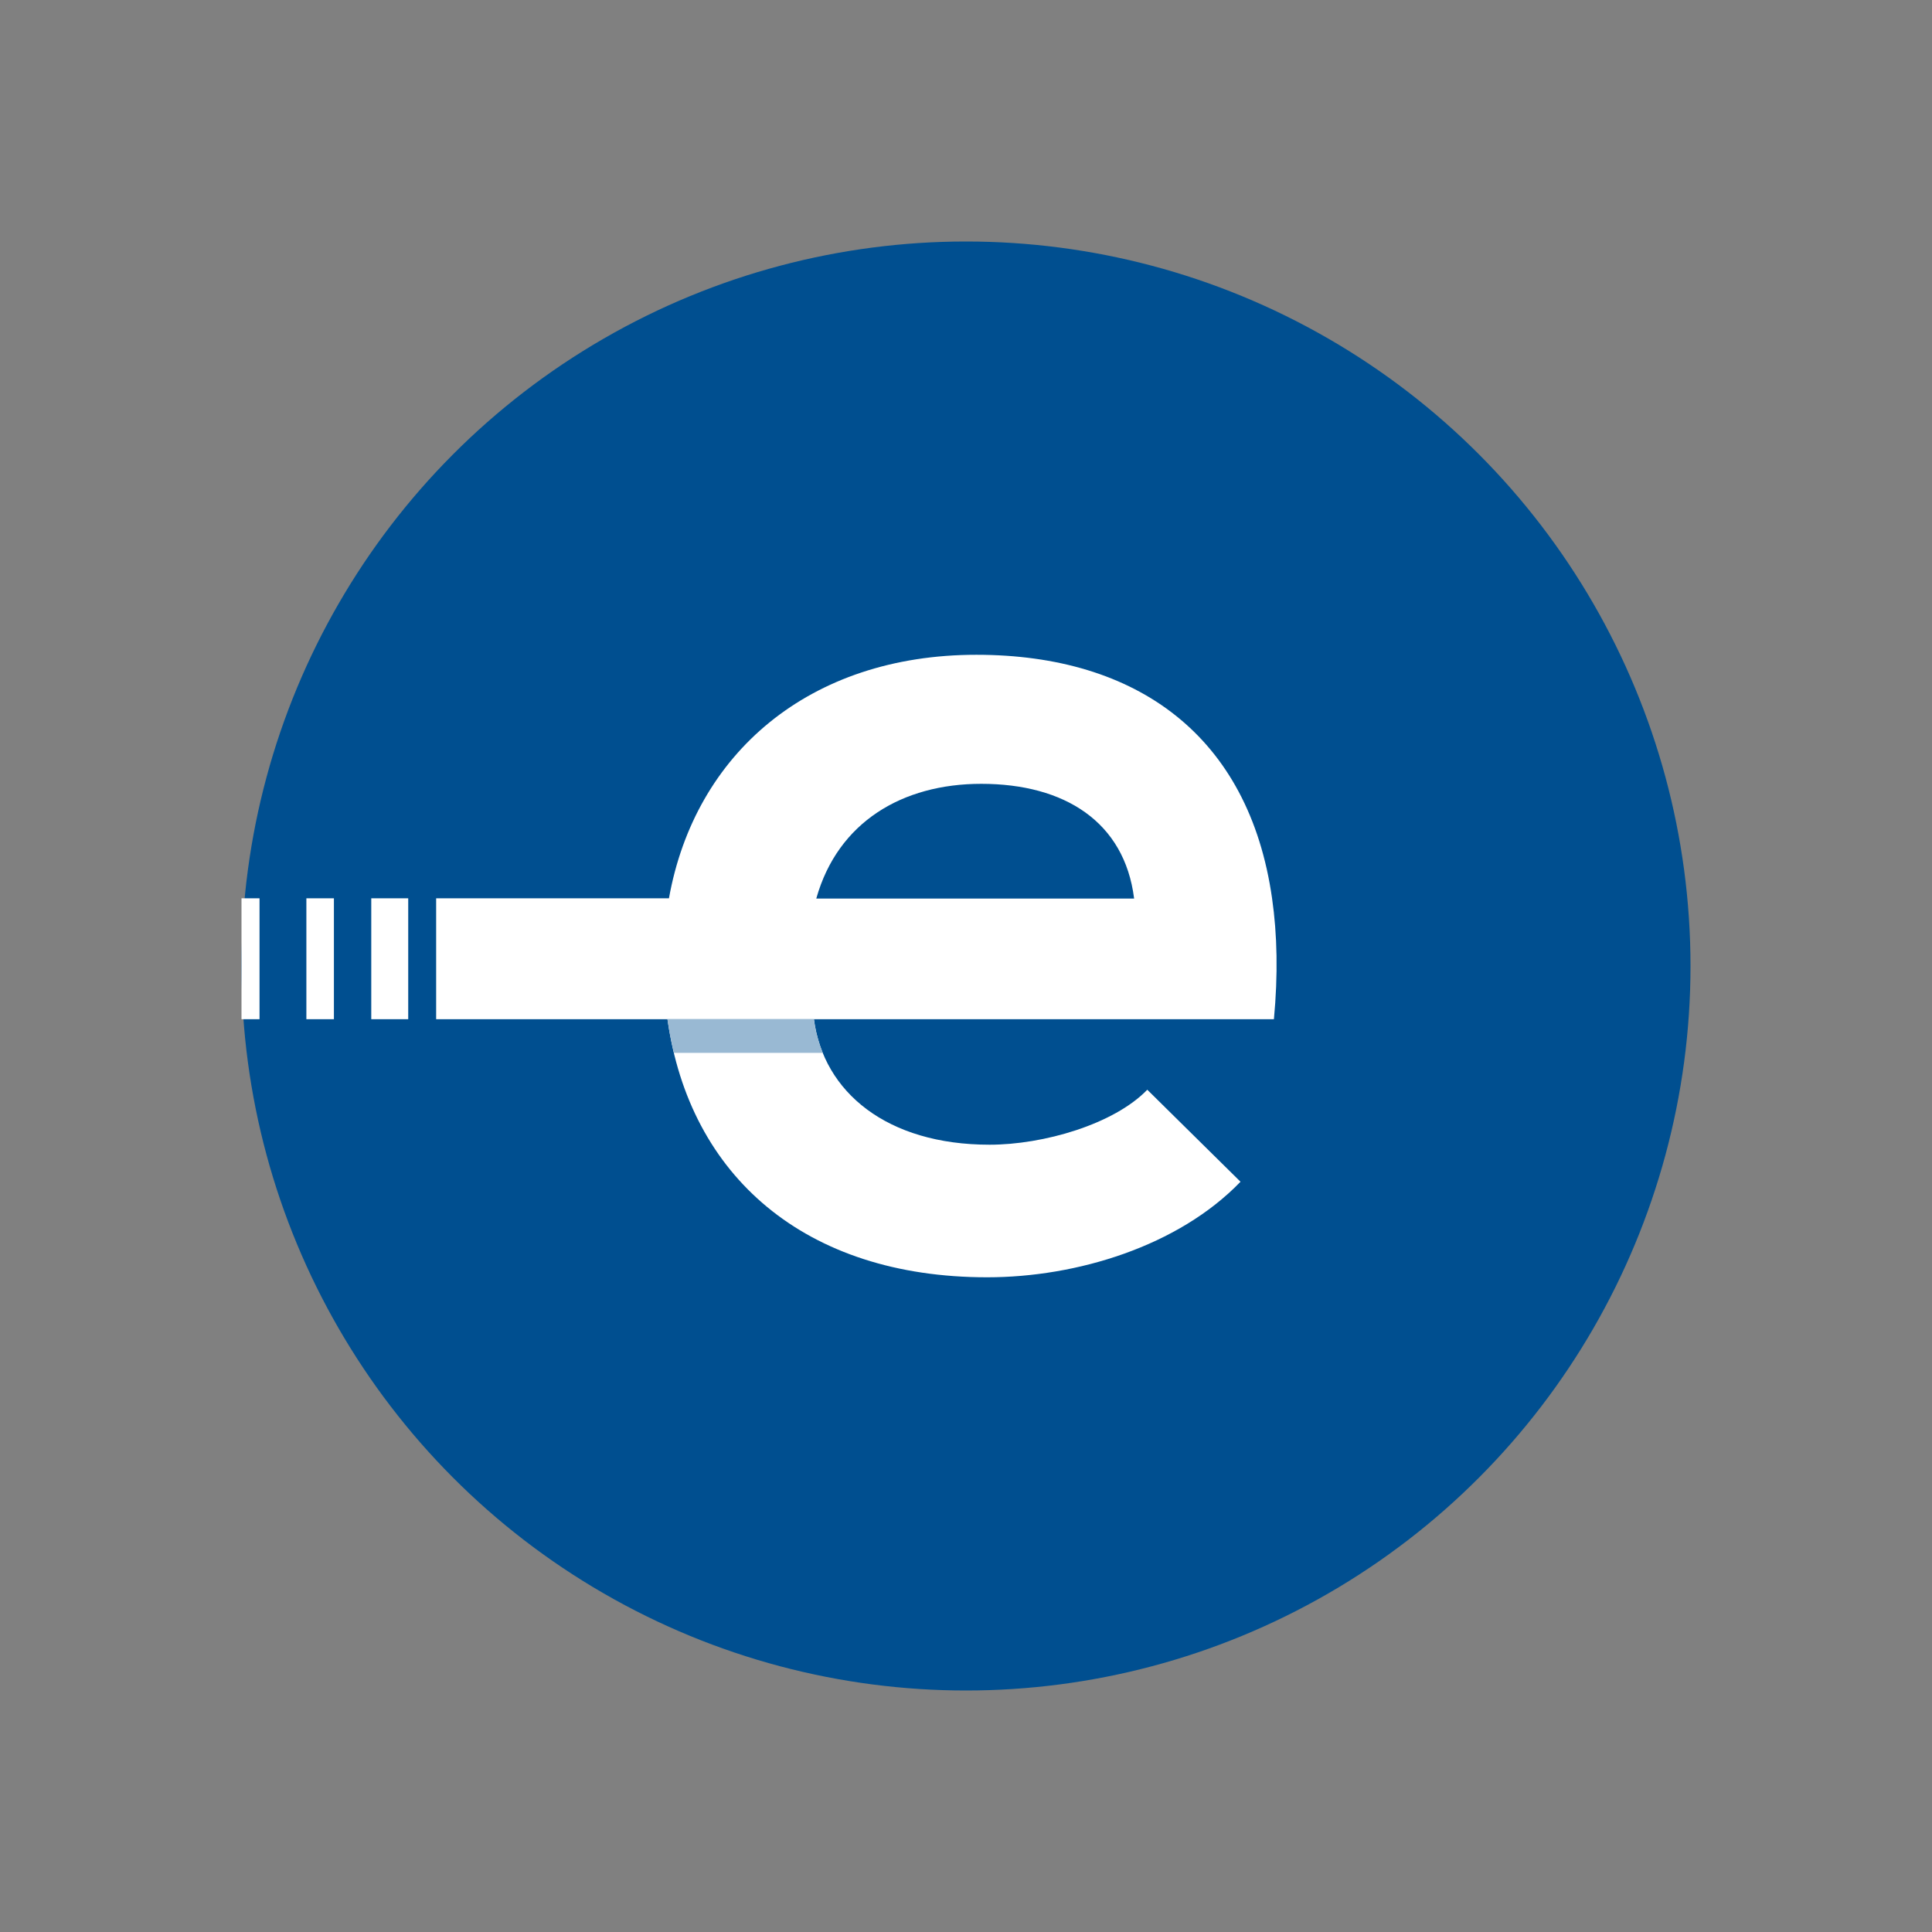 <?xml version="1.0" encoding="UTF-8" standalone="yes"?>
<svg version="1.2" baseProfile="tiny-ps" viewBox="0 0 240 240" xml:space="preserve" xmlns="http://www.w3.org/2000/svg">
  <rect x="0" y="0" width="240" height="240" fill="#808080" stroke="none"/>
  <title>Esprinet</title>
  <g>
    <circle fill="#004F90" cx="120" cy="120" r="90"/>
    <g>
      <g>
        <g>
          <g>
            <path fill="#FFFFFF" d="M122.63,158.67c11.13,0,23.75-3.86,31.47-11.87l-11.58-11.43c-4.15,4.3-12.91,6.83-19.59,6.83&#xD;&#xA;&#x9;&#x9;&#x9;&#x9;&#x9;&#x9;c-12.76,0-20.63-6.53-21.82-15.58H82.92C85.65,146.11,100.01,158.67,122.63,158.67z"/>
          </g>
        </g>
        <g>
          <path fill="#FFFFFF" d="M158.02,111.59c-2.87-20.13-16.72-30.25-36.73-30.25c-20.78,0-34.97,12.27-38.19,30.25H59.94h-0.75&#xD;&#xA;&#x9;&#x9;&#x9;&#x9;&#x9;h-5.01v15.02h5.76v0h22.97h18.19h56.13h1.02C158.77,121.1,158.67,116.1,158.02,111.59z M101.4,111.62&#xD;&#xA;&#x9;&#x9;&#x9;&#x9;&#x9;c0-0.01,0.01-0.02,0.01-0.03c2.68-9.48,10.69-14.22,20.48-14.22c10.38,0,17.79,4.74,18.99,14.22c0,0.01,0.01,0.02,0.01,0.03&#xD;&#xA;&#x9;&#x9;&#x9;&#x9;&#x9;H101.4z"/>
          <rect x="46.12" y="111.59" fill="#FFFFFF" width="4.59" height="15.02"/>
          <rect x="38.06" y="111.59" fill="#FFFFFF" width="3.42" height="15.02"/>
          <rect x="30" y="111.59" fill="#FFFFFF" width="2.24" height="15.02"/>
        </g>
      </g>
      <g>
        <path fill="#99B9D3" d="M101.1,126.61H82.91c0.2,1.44,0.48,2.82,0.81,4.18h18.49C101.68,129.47,101.29,128.08,101.1,126.61z"/>
      </g>
    </g>
  </g>
</svg>